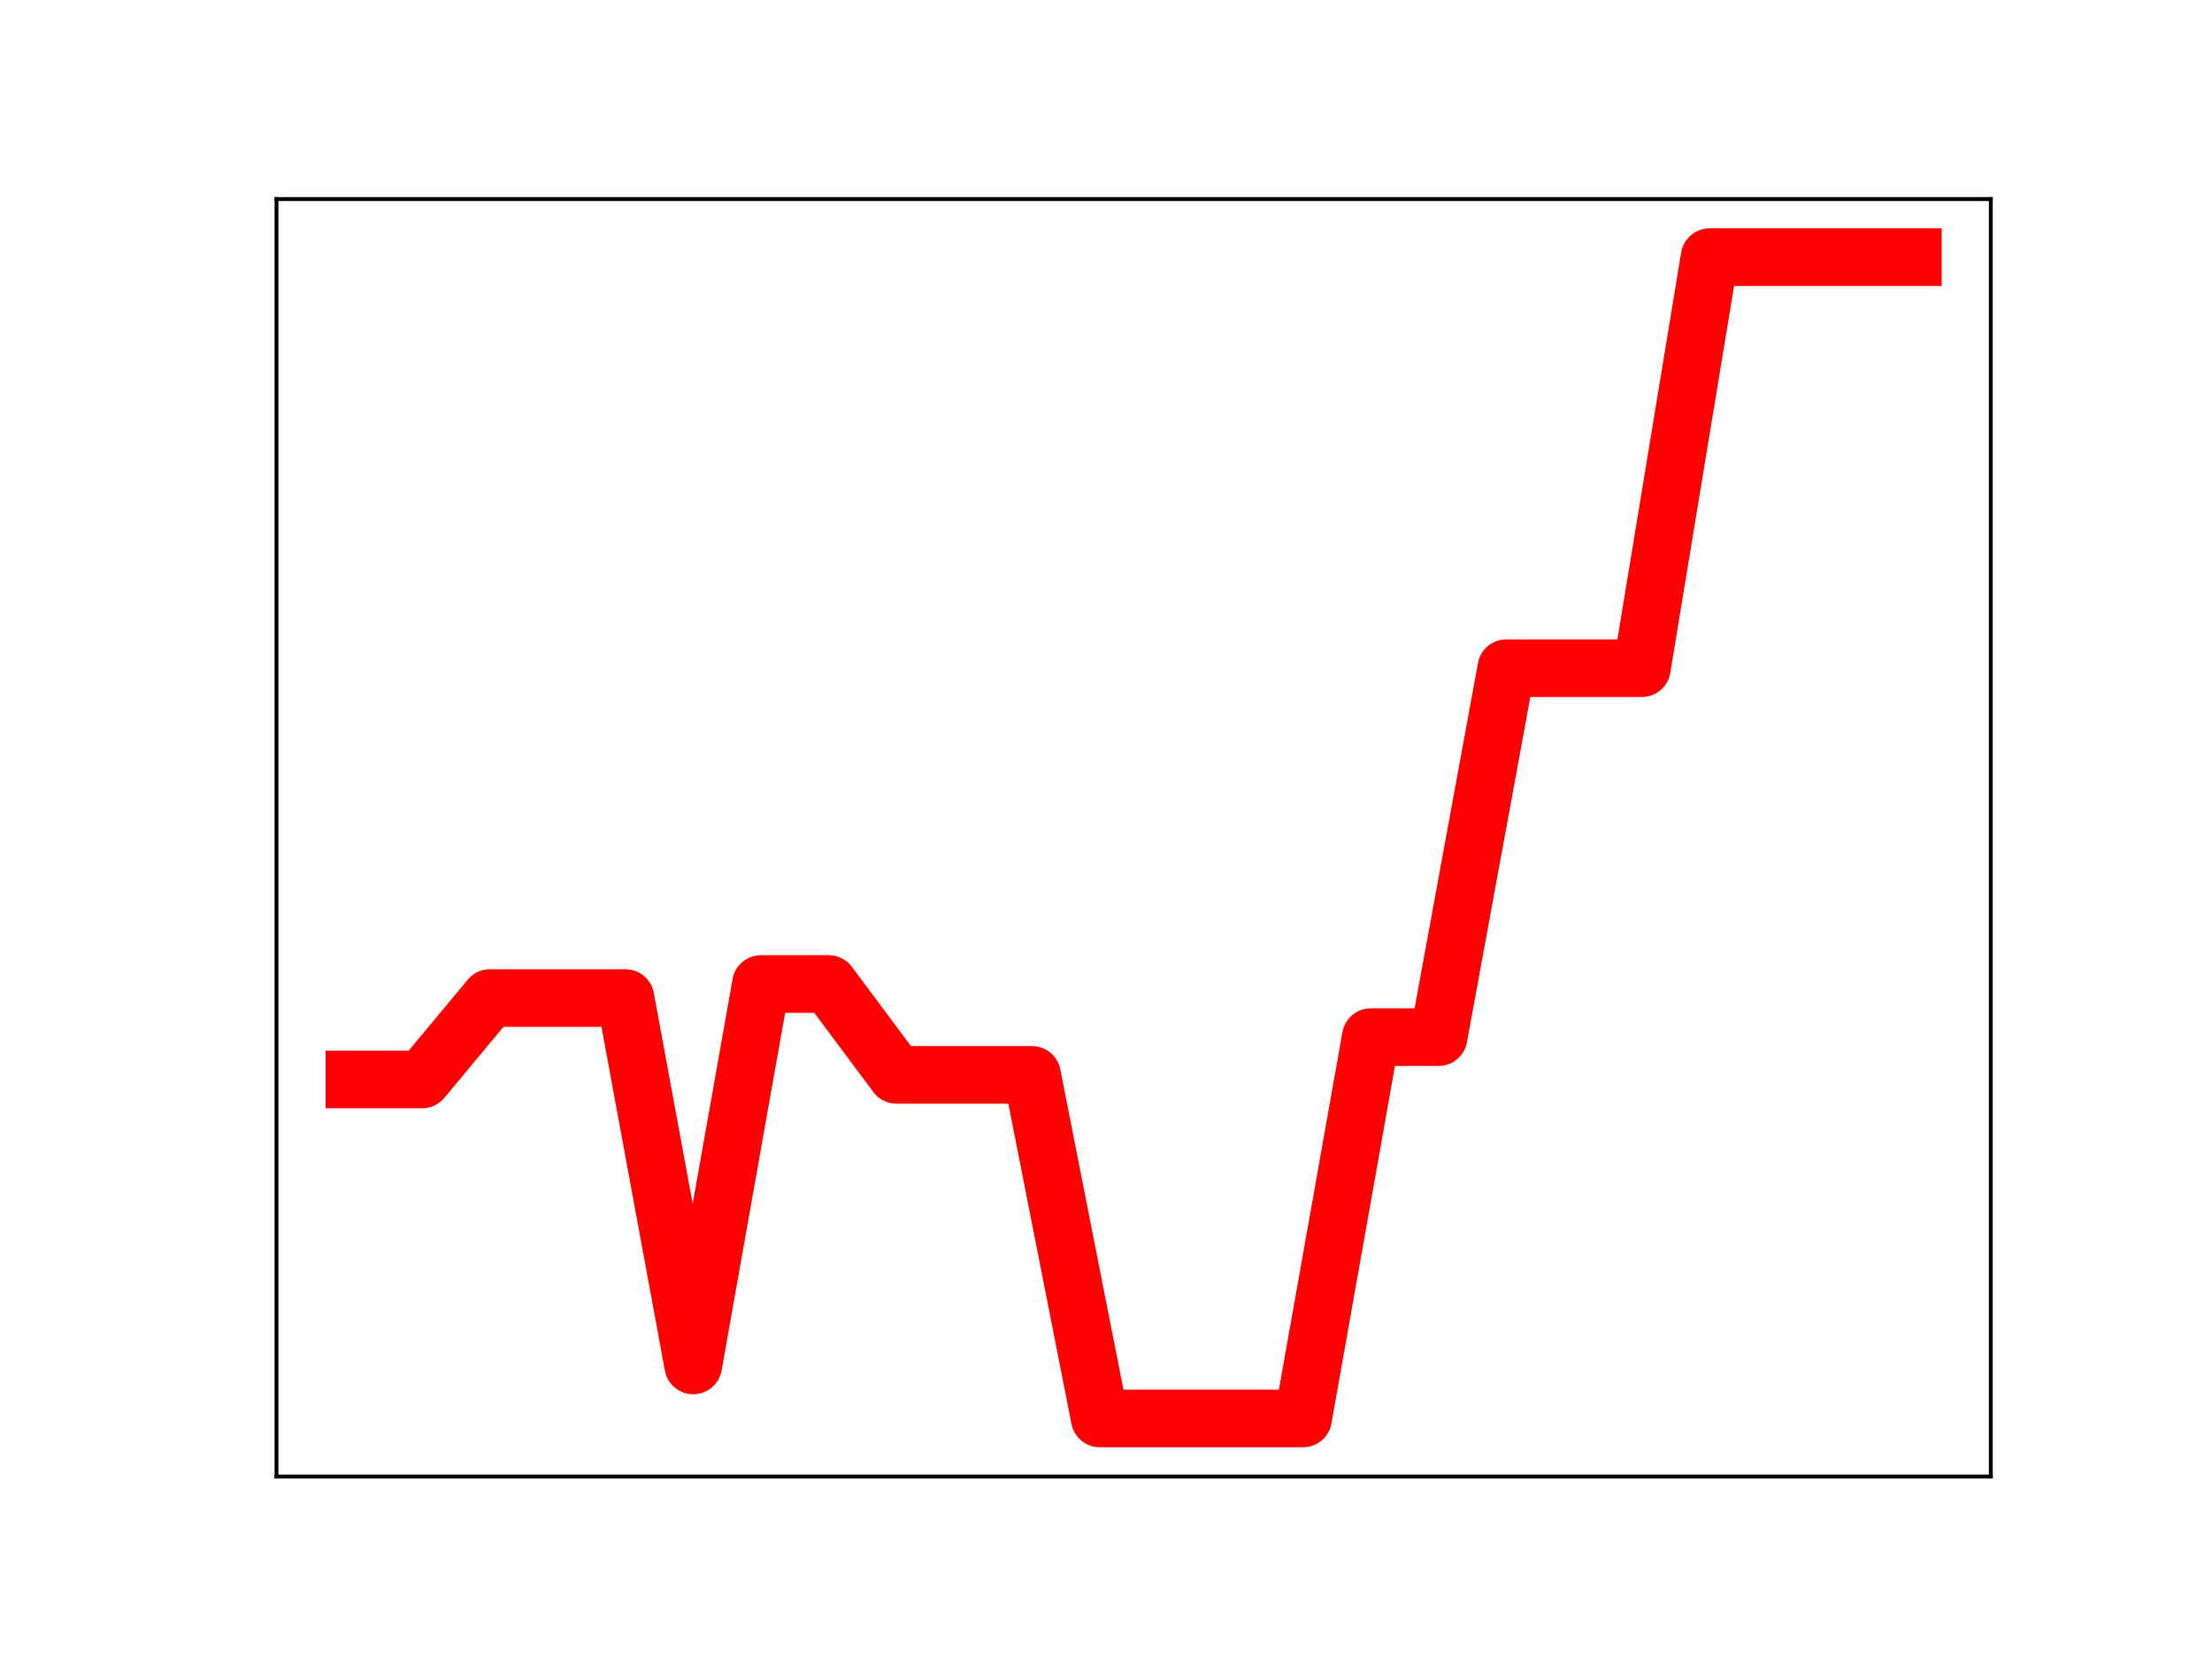 <?xml version="1.0" encoding="utf-8" standalone="no"?>
<!DOCTYPE svg PUBLIC "-//W3C//DTD SVG 1.1//EN"
  "http://www.w3.org/Graphics/SVG/1.1/DTD/svg11.dtd">
<!-- Created with matplotlib (https://matplotlib.org/) -->
<svg height="345.6pt" version="1.1" viewBox="0 0 460.8 345.6" width="460.8pt" xmlns="http://www.w3.org/2000/svg" xmlns:xlink="http://www.w3.org/1999/xlink">
 <defs>
  <style type="text/css">
*{stroke-linecap:butt;stroke-linejoin:round;}
  </style>
 </defs>
 <g id="figure_1">
  <g id="patch_1">
   <path d="M 0 345.6 
L 460.8 345.6 
L 460.8 0 
L 0 0 
z
" style="fill:#ffffff;"/>
  </g>
  <g id="axes_1">
   <g id="patch_2">
    <path d="M 57.6 307.584 
L 414.72 307.584 
L 414.72 41.472 
L 57.6 41.472 
z
" style="fill:#ffffff;"/>
   </g>
   <g id="line2d_1">
    <path clip-path="url(#p6c1a6aa236)" d="M 73.833 224.868 
L 87.948 224.868 
L 102.064 207.912 
L 116.179 207.912 
L 130.294 207.912 
L 144.41 284.443 
L 158.525 204.982 
L 172.641 204.982 
L 186.756 223.918 
L 200.871 223.918 
L 214.987 223.918 
L 229.102 295.488 
L 243.218 295.488 
L 257.333 295.488 
L 271.449 295.488 
L 285.564 216.057 
L 299.679 216.057 
L 313.795 139.196 
L 327.91 139.196 
L 342.026 139.196 
L 356.141 53.568 
L 370.256 53.568 
L 384.372 53.568 
L 398.487 53.568 
" style="fill:none;stroke:#ff0000;stroke-linecap:square;stroke-width:12;"/>
    <defs>
     <path d="M 0 3 
C 0.796 3 1.559 2.684 2.121 2.121 
C 2.684 1.559 3 0.796 3 0 
C 3 -0.796 2.684 -1.559 2.121 -2.121 
C 1.559 -2.684 0.796 -3 0 -3 
C -0.796 -3 -1.559 -2.684 -2.121 -2.121 
C -2.684 -1.559 -3 -0.796 -3 0 
C -3 0.796 -2.684 1.559 -2.121 2.121 
C -1.559 2.684 -0.796 3 0 3 
z
" id="m32d65ece7d" style="stroke:#ff0000;"/>
    </defs>
    <g clip-path="url(#p6c1a6aa236)">
     <use style="fill:#ff0000;stroke:#ff0000;" x="73.833" xlink:href="#m32d65ece7d" y="224.868"/>
     <use style="fill:#ff0000;stroke:#ff0000;" x="87.948" xlink:href="#m32d65ece7d" y="224.868"/>
     <use style="fill:#ff0000;stroke:#ff0000;" x="102.064" xlink:href="#m32d65ece7d" y="207.912"/>
     <use style="fill:#ff0000;stroke:#ff0000;" x="116.179" xlink:href="#m32d65ece7d" y="207.912"/>
     <use style="fill:#ff0000;stroke:#ff0000;" x="130.294" xlink:href="#m32d65ece7d" y="207.912"/>
     <use style="fill:#ff0000;stroke:#ff0000;" x="144.41" xlink:href="#m32d65ece7d" y="284.443"/>
     <use style="fill:#ff0000;stroke:#ff0000;" x="158.525" xlink:href="#m32d65ece7d" y="204.982"/>
     <use style="fill:#ff0000;stroke:#ff0000;" x="172.641" xlink:href="#m32d65ece7d" y="204.982"/>
     <use style="fill:#ff0000;stroke:#ff0000;" x="186.756" xlink:href="#m32d65ece7d" y="223.918"/>
     <use style="fill:#ff0000;stroke:#ff0000;" x="200.871" xlink:href="#m32d65ece7d" y="223.918"/>
     <use style="fill:#ff0000;stroke:#ff0000;" x="214.987" xlink:href="#m32d65ece7d" y="223.918"/>
     <use style="fill:#ff0000;stroke:#ff0000;" x="229.102" xlink:href="#m32d65ece7d" y="295.488"/>
     <use style="fill:#ff0000;stroke:#ff0000;" x="243.218" xlink:href="#m32d65ece7d" y="295.488"/>
     <use style="fill:#ff0000;stroke:#ff0000;" x="257.333" xlink:href="#m32d65ece7d" y="295.488"/>
     <use style="fill:#ff0000;stroke:#ff0000;" x="271.449" xlink:href="#m32d65ece7d" y="295.488"/>
     <use style="fill:#ff0000;stroke:#ff0000;" x="285.564" xlink:href="#m32d65ece7d" y="216.057"/>
     <use style="fill:#ff0000;stroke:#ff0000;" x="299.679" xlink:href="#m32d65ece7d" y="216.057"/>
     <use style="fill:#ff0000;stroke:#ff0000;" x="313.795" xlink:href="#m32d65ece7d" y="139.196"/>
     <use style="fill:#ff0000;stroke:#ff0000;" x="327.91" xlink:href="#m32d65ece7d" y="139.196"/>
     <use style="fill:#ff0000;stroke:#ff0000;" x="342.026" xlink:href="#m32d65ece7d" y="139.196"/>
     <use style="fill:#ff0000;stroke:#ff0000;" x="356.141" xlink:href="#m32d65ece7d" y="53.568"/>
     <use style="fill:#ff0000;stroke:#ff0000;" x="370.256" xlink:href="#m32d65ece7d" y="53.568"/>
     <use style="fill:#ff0000;stroke:#ff0000;" x="384.372" xlink:href="#m32d65ece7d" y="53.568"/>
     <use style="fill:#ff0000;stroke:#ff0000;" x="398.487" xlink:href="#m32d65ece7d" y="53.568"/>
    </g>
   </g>
   <g id="patch_3">
    <path d="M 57.6 307.584 
L 57.6 41.472 
" style="fill:none;stroke:#000000;stroke-linecap:square;stroke-linejoin:miter;stroke-width:0.8;"/>
   </g>
   <g id="patch_4">
    <path d="M 414.72 307.584 
L 414.72 41.472 
" style="fill:none;stroke:#000000;stroke-linecap:square;stroke-linejoin:miter;stroke-width:0.8;"/>
   </g>
   <g id="patch_5">
    <path d="M 57.6 307.584 
L 414.72 307.584 
" style="fill:none;stroke:#000000;stroke-linecap:square;stroke-linejoin:miter;stroke-width:0.8;"/>
   </g>
   <g id="patch_6">
    <path d="M 57.6 41.472 
L 414.72 41.472 
" style="fill:none;stroke:#000000;stroke-linecap:square;stroke-linejoin:miter;stroke-width:0.8;"/>
   </g>
  </g>
 </g>
 <defs>
  <clipPath id="p6c1a6aa236">
   <rect height="266.112" width="357.12" x="57.6" y="41.472"/>
  </clipPath>
 </defs>
</svg>
